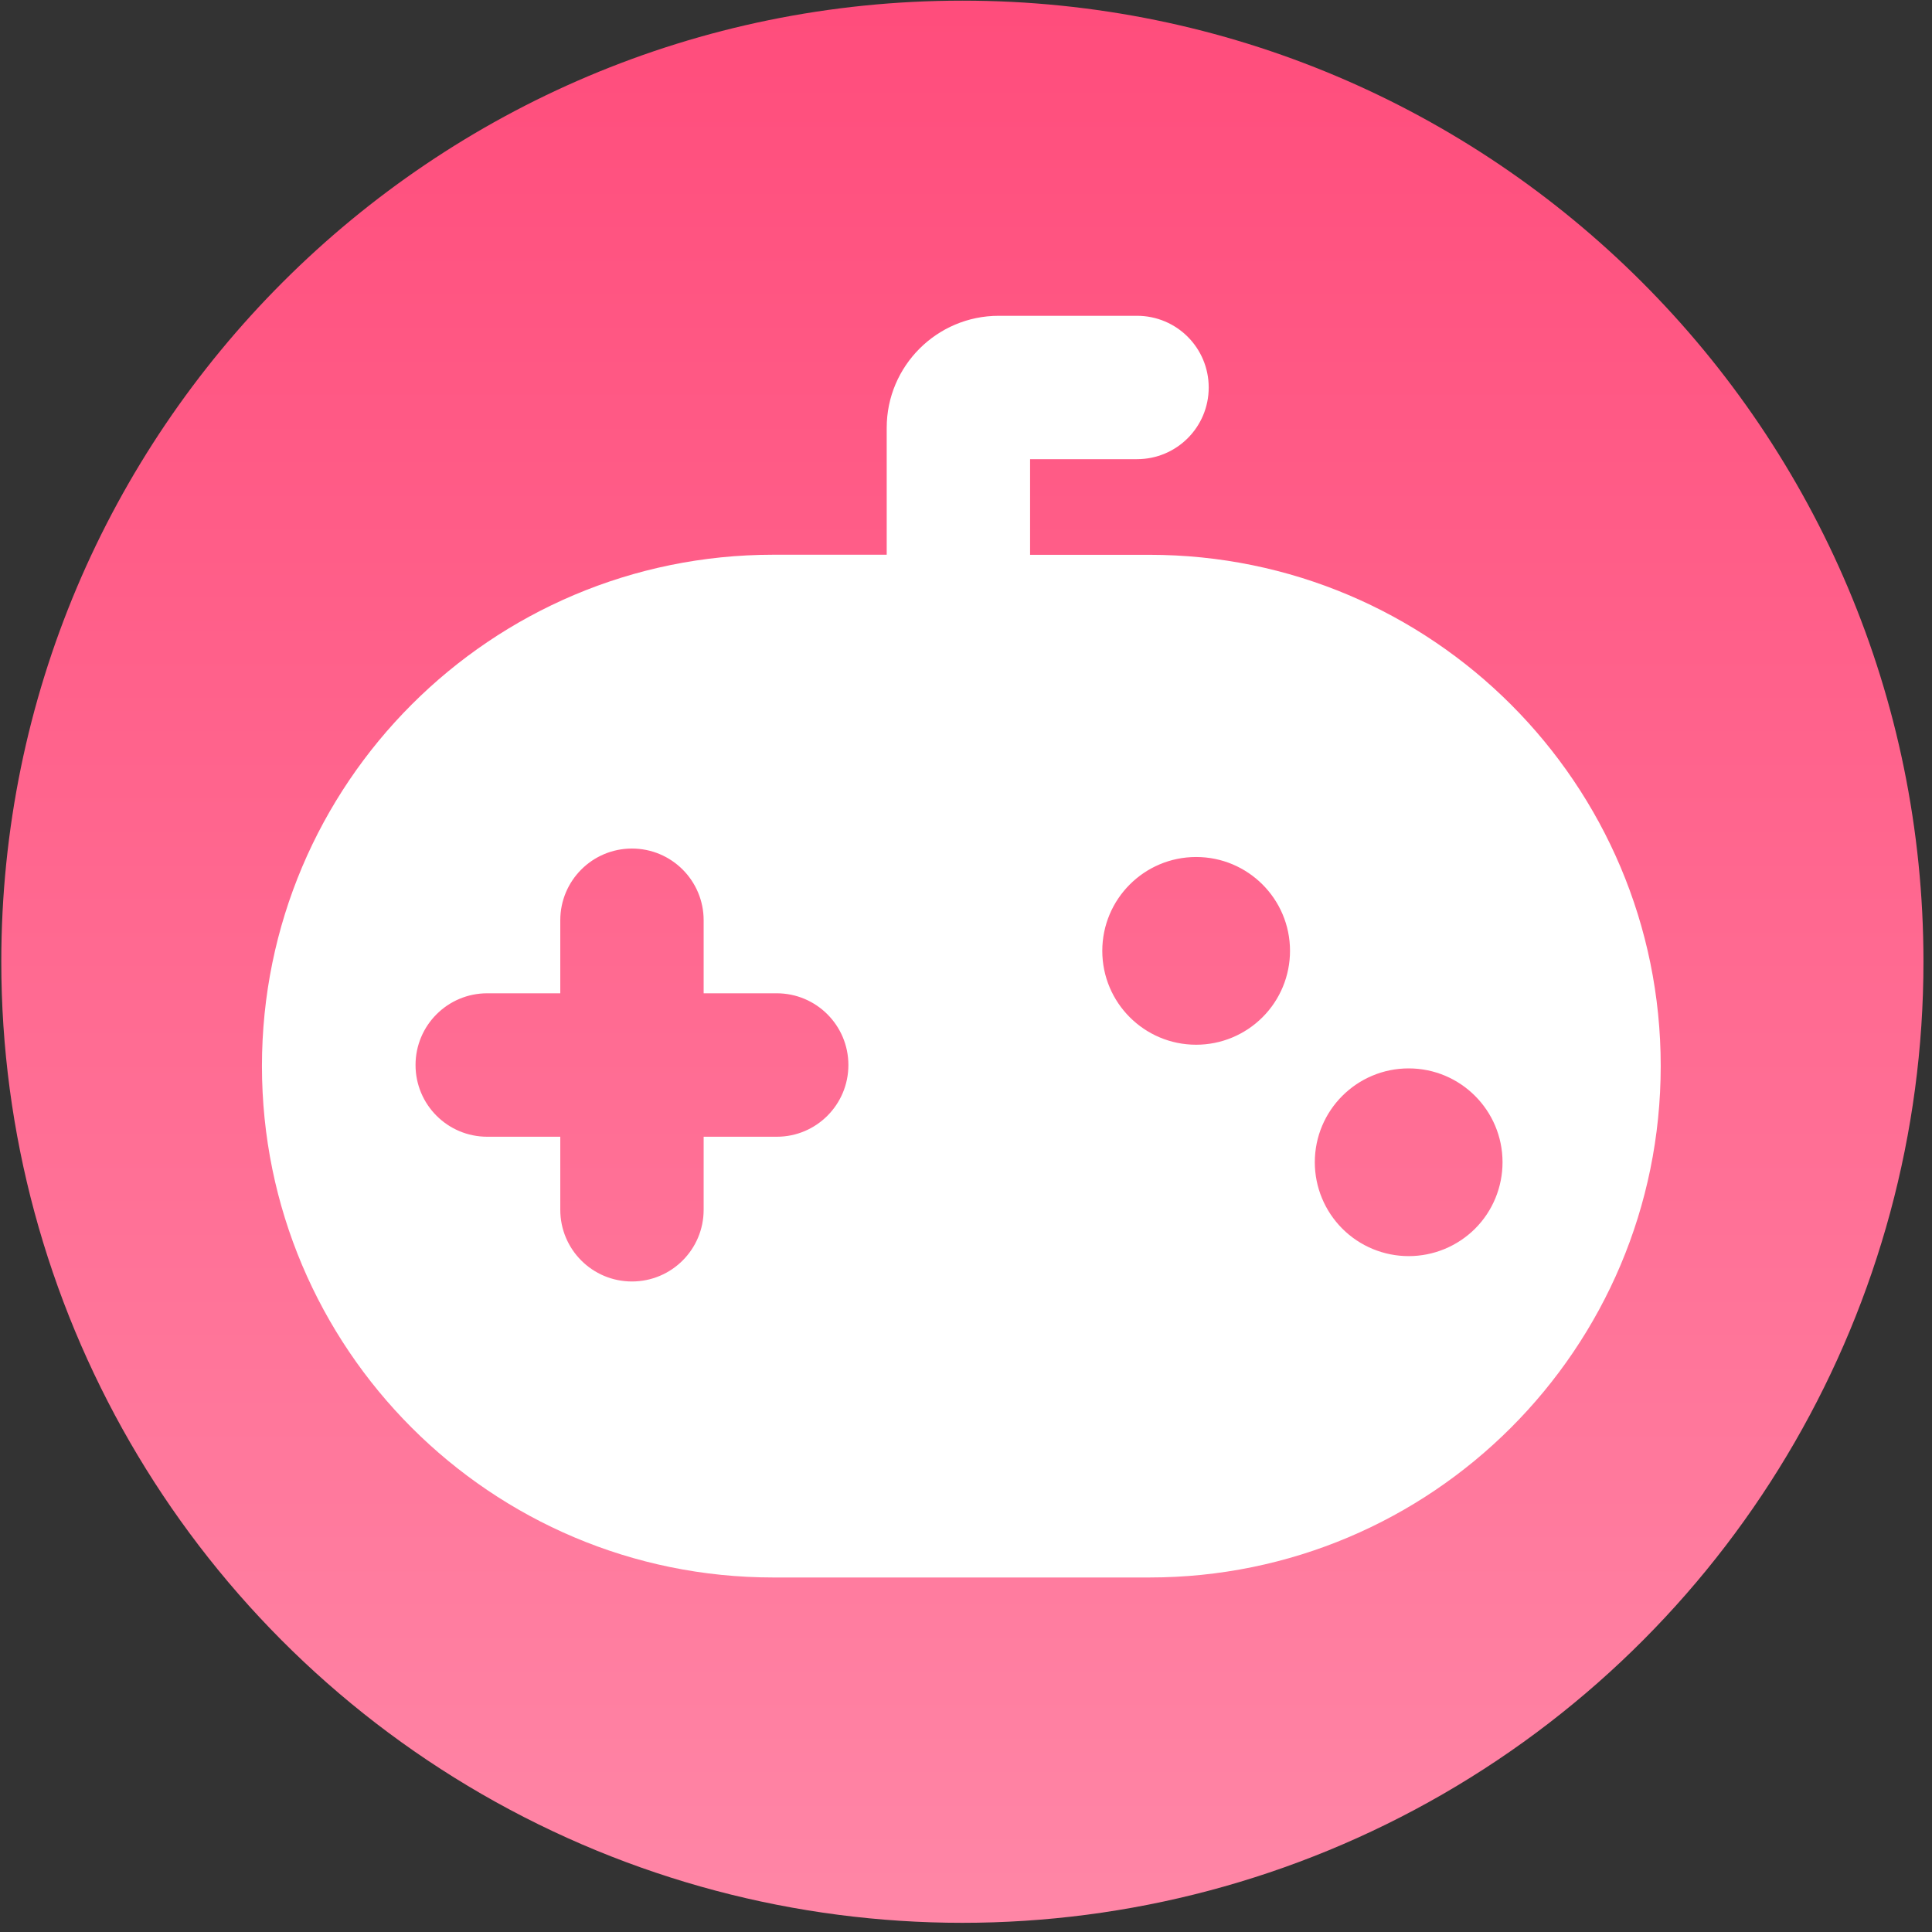 <?xml version="1.0" encoding="UTF-8"?>
<svg width="24px" height="24px" viewBox="0 0 24 24" version="1.1" xmlns="http://www.w3.org/2000/svg" xmlns:xlink="http://www.w3.org/1999/xlink">
    <rect x="0" y="0" width="24" height="24" fill="#333333" stroke="none"/>
    <title>game</title>
    <defs>
        <linearGradient x1="50%" y1="0%" x2="50%" y2="100%" id="linearGradient-1">
            <stop stop-color="#FF4D7C" offset="0%"></stop>
            <stop stop-color="#FF87A7" offset="100%"></stop>
        </linearGradient>
    </defs>
    <g id="ave改版" stroke="none" stroke-width="1" fill="none" fill-rule="evenodd">
        <g id="首页12/1" transform="translate(-230, -434)">
            <g id="加入社群" transform="translate(0, 304)">
                <g id="编组-9" transform="translate(22, 127)">
                    <g id="gamefi" transform="translate(200, 3)">
                        <g id="game" transform="translate(8, 0)">
                            <path d="M0.016,11.947 C0.016,16.213 2.291,20.154 5.985,22.287 C9.679,24.419 14.23,24.419 17.924,22.287 C21.618,20.154 23.894,16.213 23.894,11.947 C23.894,5.353 18.549,0.008 11.955,0.008 C5.361,0.008 0.016,5.353 0.016,11.947 Z" id="路径" fill="url(#linearGradient-1)"></path>
                            <path d="M14.279,6.892 L12.796,6.892 L12.796,5.704 L14.124,5.704 C14.617,5.704 15.015,5.306 15.015,4.814 C15.015,4.321 14.617,3.923 14.124,3.923 L12.406,3.923 C11.639,3.923 11.015,4.547 11.015,5.314 L11.015,6.891 L9.606,6.891 C6.099,6.891 3.254,9.734 3.254,13.243 C3.254,16.751 6.097,19.596 9.606,19.596 L14.278,19.596 C17.785,19.596 20.63,16.753 20.63,13.243 C20.631,9.737 17.787,6.892 14.279,6.892 Z M9.65,14.121 L8.741,14.121 L8.741,15.028 C8.741,15.52 8.343,15.919 7.85,15.919 C7.358,15.919 6.96,15.52 6.96,15.028 L6.96,14.121 L6.053,14.121 C5.56,14.121 5.162,13.722 5.162,13.23 C5.162,12.738 5.56,12.339 6.053,12.339 L6.96,12.339 L6.96,11.432 C6.96,10.94 7.358,10.541 7.85,10.541 C8.343,10.541 8.741,10.94 8.741,11.432 L8.741,12.339 L9.648,12.339 C10.141,12.339 10.539,12.738 10.539,13.23 C10.539,13.722 10.141,14.121 9.65,14.121 Z M14.859,12.978 C14.215,12.978 13.693,12.456 13.693,11.812 C13.693,11.168 14.215,10.646 14.859,10.646 C15.503,10.646 16.025,11.168 16.025,11.812 C16.025,12.121 15.903,12.417 15.684,12.636 C15.465,12.855 15.169,12.978 14.859,12.978 L14.859,12.978 Z M17.499,15.604 C17.19,15.604 16.893,15.481 16.675,15.263 C16.456,15.044 16.333,14.747 16.333,14.438 C16.333,13.794 16.855,13.272 17.499,13.272 C18.143,13.272 18.665,13.794 18.665,14.438 C18.665,14.747 18.543,15.044 18.324,15.263 C18.105,15.481 17.809,15.604 17.499,15.604 Z" id="形状" fill="#FFFFFF" fill-rule="nonzero"></path>
                        </g>
                    </g>
                </g>
            </g>
        </g>
    </g>
</svg>